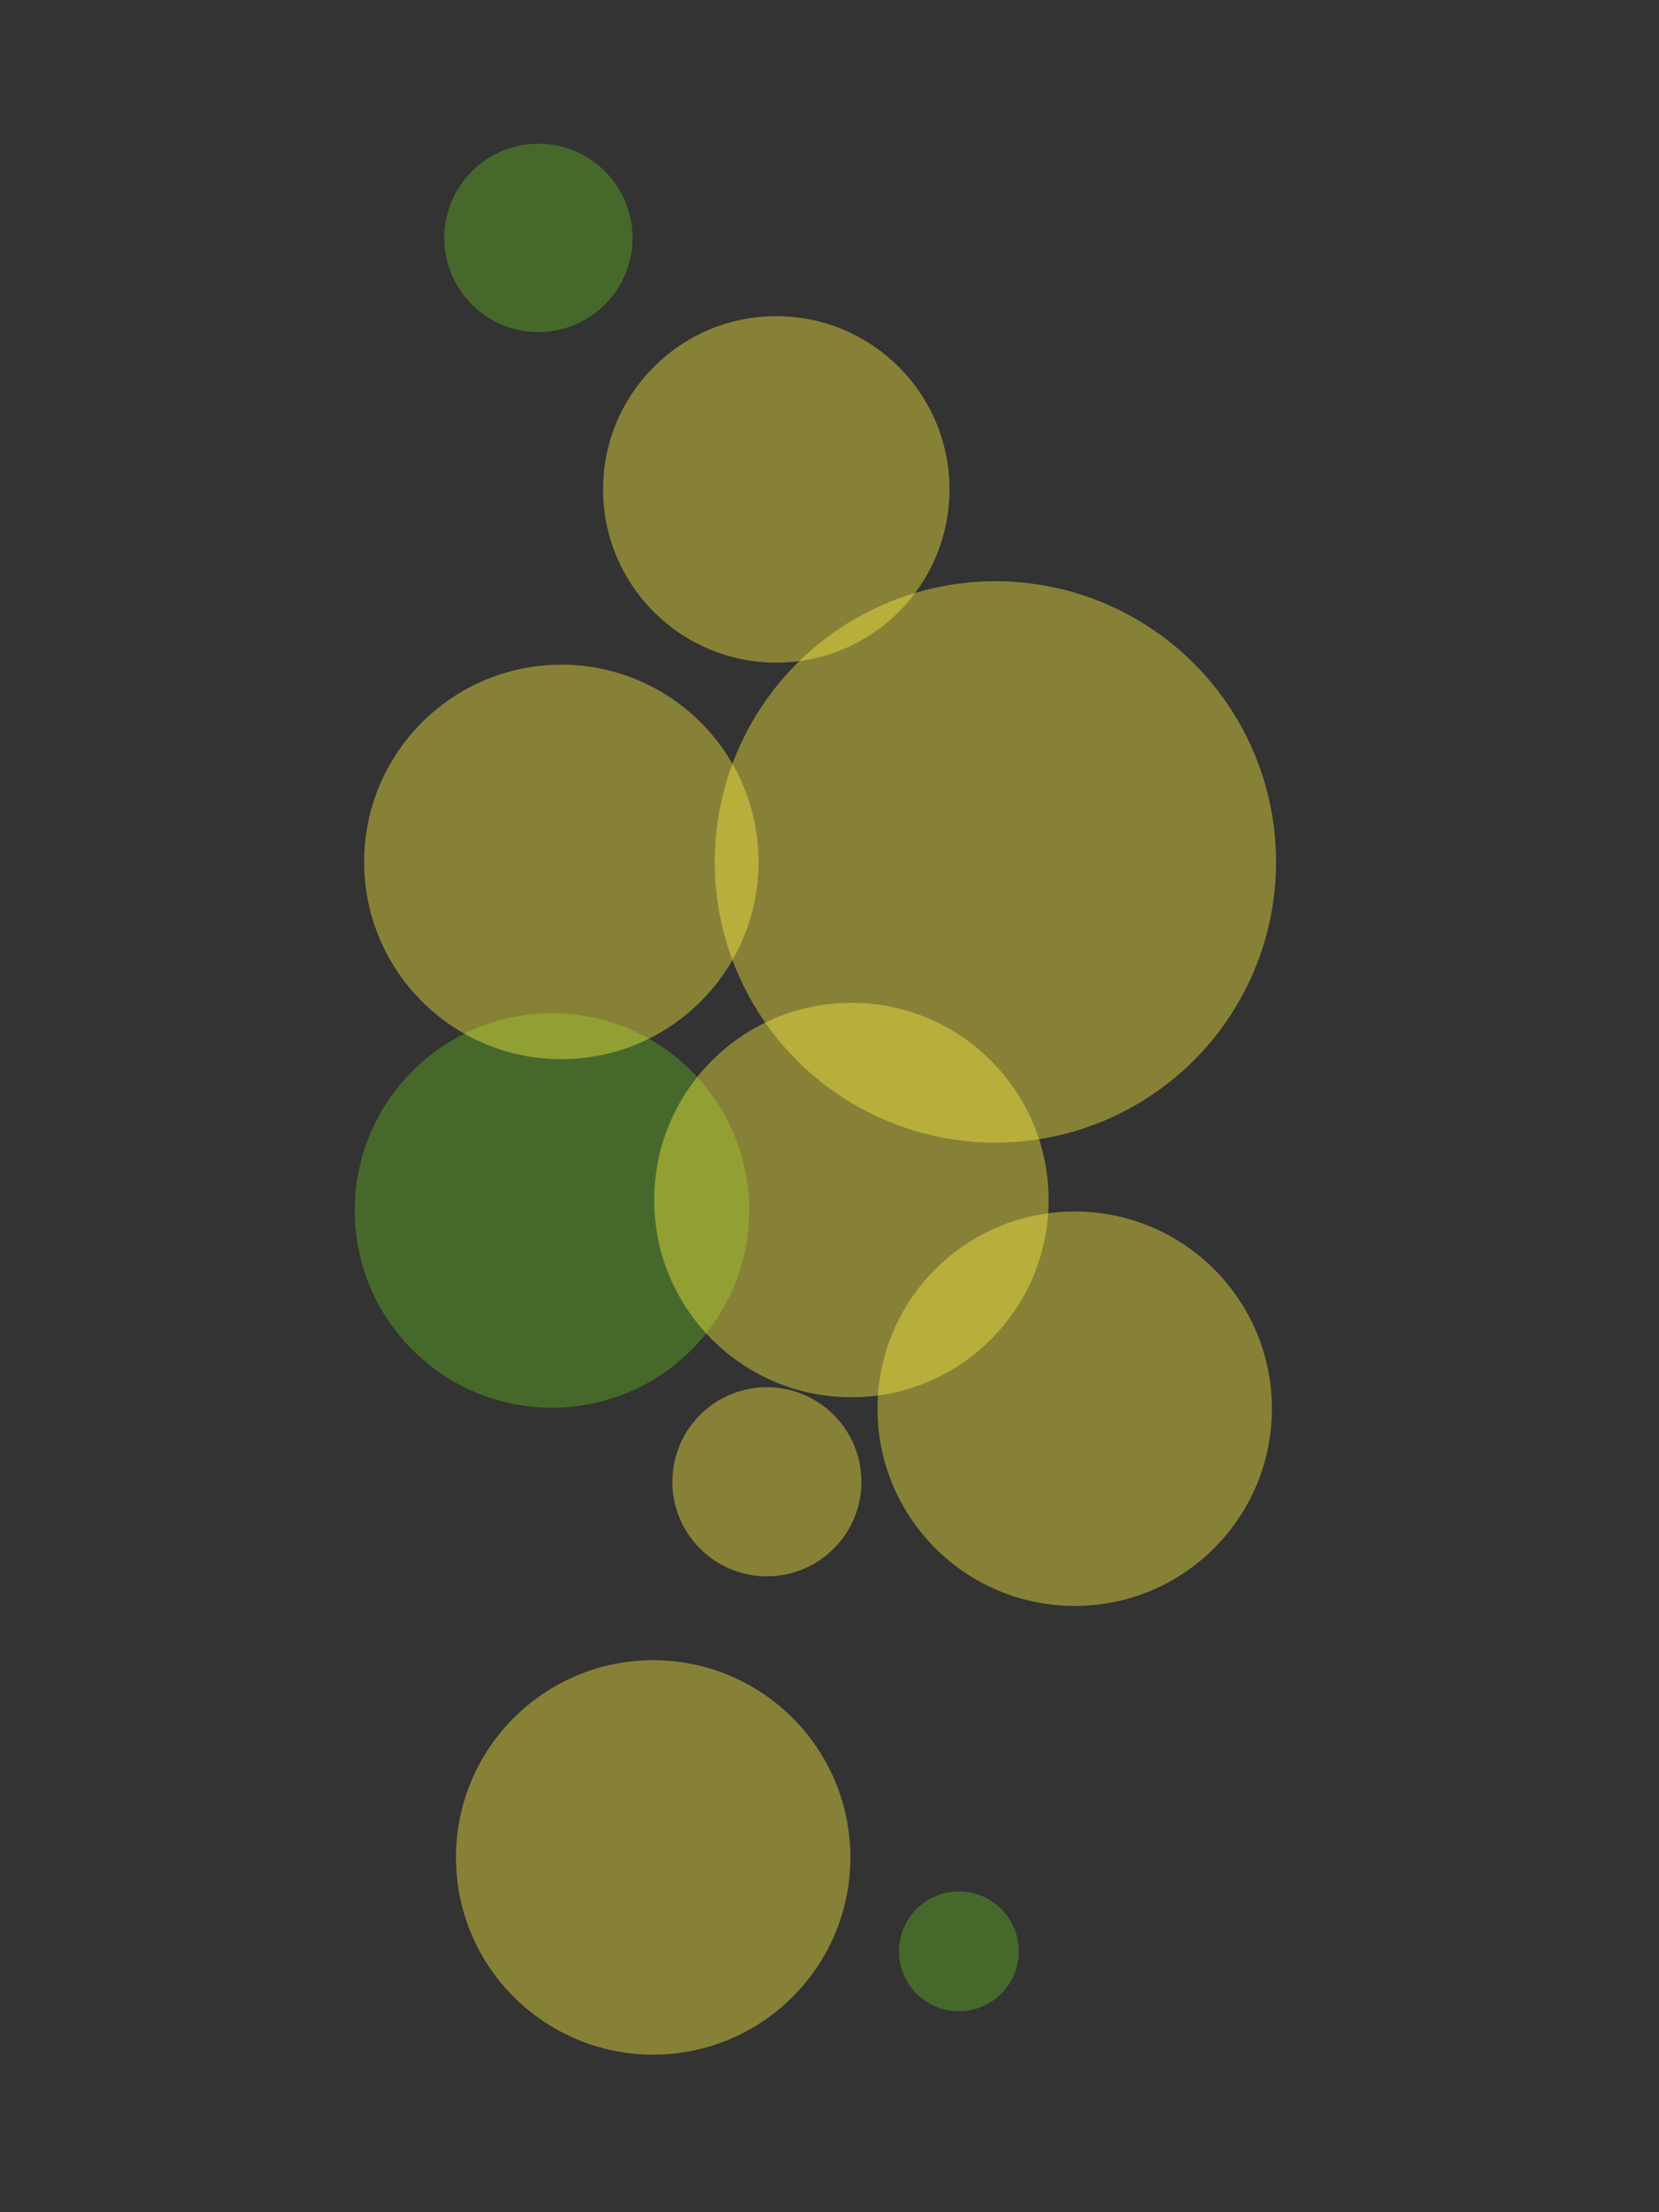 <?xml version="1.0" encoding="UTF-8"?>
<svg width="600" height="800" version="1.1" viewBox="0 0 159 212" xmlns="http://www.w3.org/2000/svg" xmlns:cc="http://creativecommons.org/ns#" xmlns:dc="http://purl.org/dc/elements/1.1/" xmlns:rdf="http://www.w3.org/1999/02/22-rdf-syntax-ns#">
 <rect x="0" y="0" width="159" height="212" fill="#333333" stroke="none"/>
 <g fill="none" stroke-linecap="round" stroke-linejoin="round">
  <circle r="0" stroke="#c53822" stroke-width="2.26" style="paint-order:stroke markers fill"/>
  <g stroke="#924019">
   <circle r="0" stroke-width="1.29" style="paint-order:stroke markers fill"/>
   <circle transform="scale(1,-1)" r="0" stroke-width="3.6" style="paint-order:stroke markers fill"/>
   <circle transform="scale(1,-1)" r="0" stroke-width="3.6" style="paint-order:stroke markers fill"/>
  </g>
  <circle transform="scale(1,-1)" r="0" stroke="#4d4320" stroke-width="4.38" style="paint-order:stroke markers fill"/>
  <circle transform="scale(1,-1)" r="0" stroke="#4d4320" stroke-width="3.52" style="paint-order:stroke markers fill"/>
 </g>
 <g fill="#72e11c" fill-opacity=".314">
  <circle cx="91.9" cy="187" r="5.74" stroke-width=".605" style="paint-order:stroke markers fill"/>
  <circle cx="51.6" cy="22.8" r="9.02" stroke-width=".95" style="paint-order:stroke markers fill"/>
  <circle cx="52.9" cy="116" r="18.9" stroke-width="1.99" style="paint-order:stroke markers fill"/>
 </g>
 <g fill="#fcef40" fill-opacity=".416">
  <circle cx="81.6" cy="115" r="18.9" stroke-width="1.99" style="paint-order:stroke markers fill"/>
  <circle cx="62.6" cy="178" r="18.9" stroke-width="1.99" style="paint-order:stroke markers fill"/>
  <circle cx="95.4" cy="82.6" r="26.9" stroke-width="2.83" style="paint-order:stroke markers fill"/>
  <circle cx="53.8" cy="82.6" r="18.9" stroke-width="1.99" style="paint-order:stroke markers fill"/>
  <circle cx="103" cy="135" r="18.9" stroke-width="1.99" style="paint-order:stroke markers fill"/>
  <circle cx="74.4" cy="46.9" r="16.6" stroke-width="1.75" style="paint-order:stroke markers fill"/>
  <circle cx="73.5" cy="142" r="9.06" stroke-width=".955" style="paint-order:stroke markers fill"/>
 </g>
</svg>
